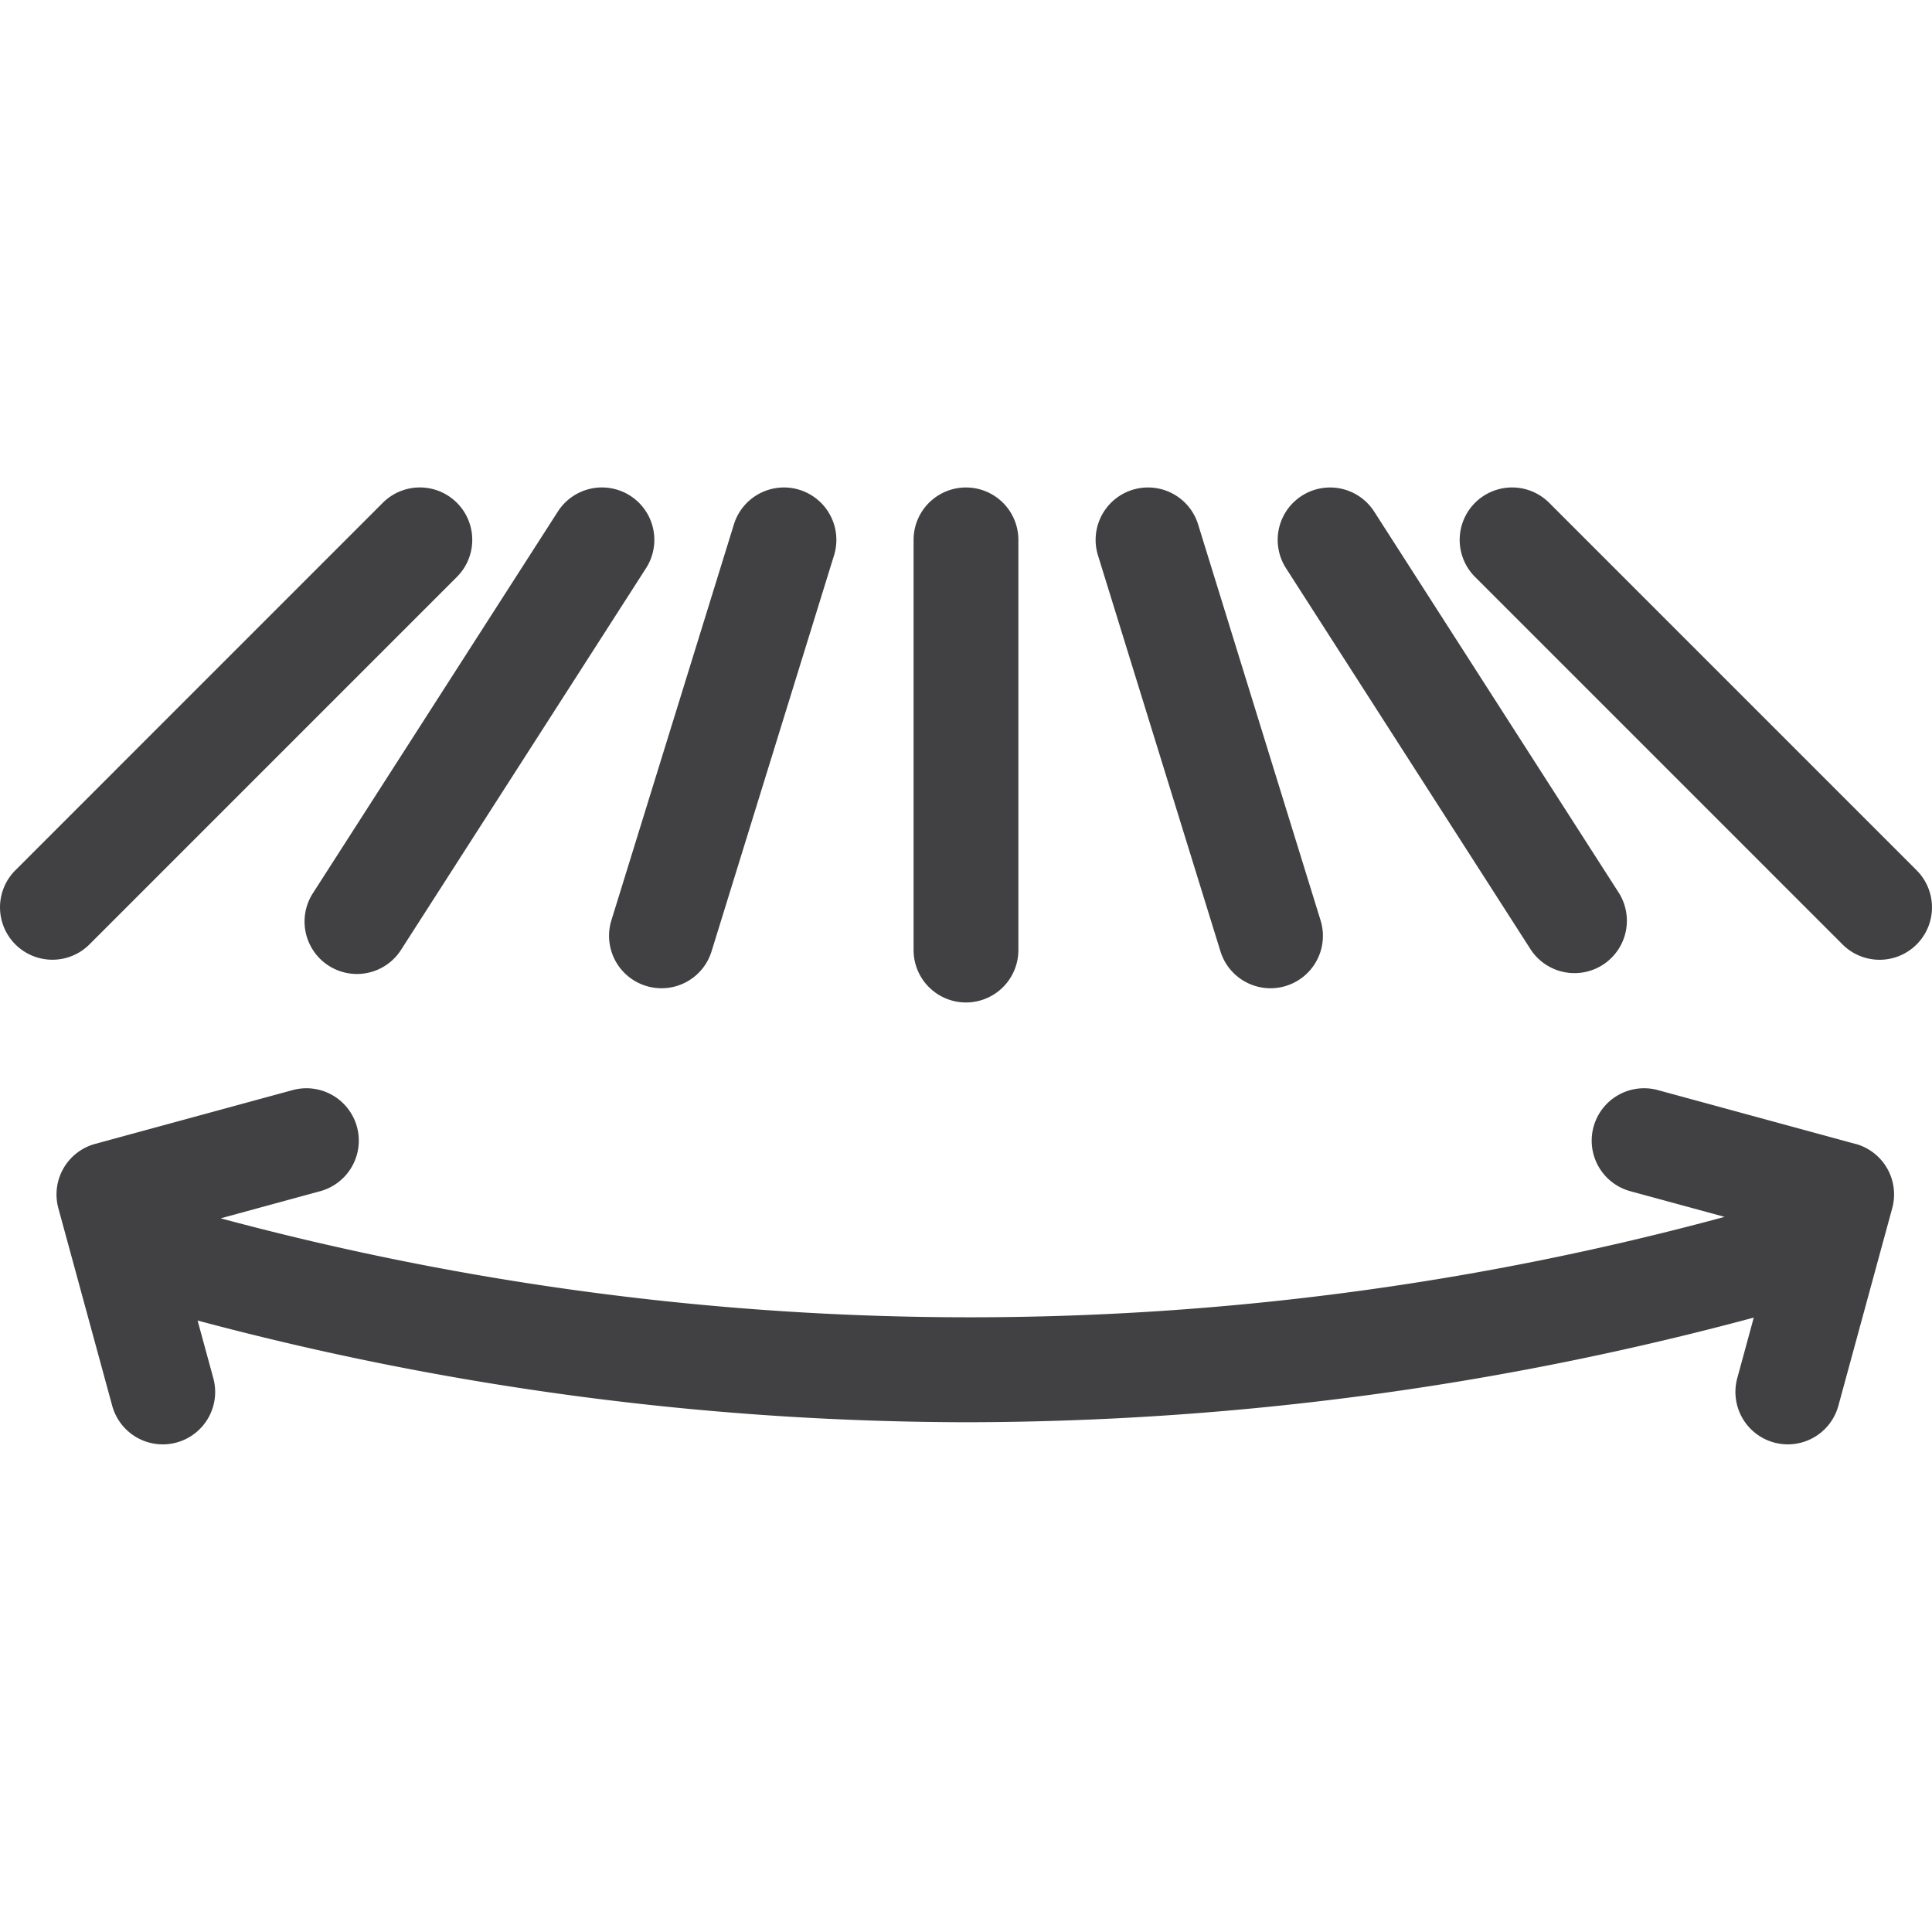 <svg id="af54030b-73ba-4af2-9af9-1ca91d0c2604" data-name="Layer 1" xmlns="http://www.w3.org/2000/svg" viewBox="0 0 49.299 49.294"><defs><style>.a4b4d4a6-61a3-4574-ac61-06cfc9bf6745{fill:#414042;}</style></defs><path class="a4b4d4a6-61a3-4574-ac61-06cfc9bf6745" d="M11.659,14.721a1.337,1.337,0,0,0-1.891-1.891L.392,22.207a1.337,1.337,0,1,0,1.891,1.891Z"/><path class="a4b4d4a6-61a3-4574-ac61-06cfc9bf6745" d="M8.386,24.641a1.336,1.336,0,0,0,1.847-.403l6.252-9.74a1.337,1.337,0,1,0-2.25-1.445L7.983,22.794A1.337,1.337,0,0,0,8.386,24.641Z"/><path class="a4b4d4a6-61a3-4574-ac61-06cfc9bf6745" d="M16.484,25.157a1.336,1.336,0,0,0,1.673-.882L21.282,14.171a1.337,1.337,0,0,0-2.555-.79L15.601,23.484A1.337,1.337,0,0,0,16.484,25.157Z"/><path class="a4b4d4a6-61a3-4574-ac61-06cfc9bf6745" d="M48.907,22.207l-9.377-9.377A1.337,1.337,0,0,0,37.639,14.722l9.377,9.377a1.337,1.337,0,1,0,1.891-1.891Z"/><path class="a4b4d4a6-61a3-4574-ac61-06cfc9bf6745" d="M39.065,24.238a1.337,1.337,0,0,0,2.25-1.444L35.065,13.054a1.337,1.337,0,1,0-2.25,1.445Z"/><path class="a4b4d4a6-61a3-4574-ac61-06cfc9bf6745" d="M31.142,24.275a1.337,1.337,0,1,0,2.555-.79L30.572,13.381a1.337,1.337,0,0,0-2.555.79Z"/><path class="a4b4d4a6-61a3-4574-ac61-06cfc9bf6745" d="M24.649,25.58a1.337,1.337,0,0,0,1.337-1.337v-10.467a1.337,1.337,0,1,0-2.674,0v10.467A1.337,1.337,0,0,0,24.649,25.58Z"/><path class="a4b4d4a6-61a3-4574-ac61-06cfc9bf6745" d="M47.344,29.189l-5.04-1.373a1.337,1.337,0,0,0-.703,2.58l2.405.655a73.631,73.631,0,0,1-38.375.037l2.539-.692a1.337,1.337,0,1,0-.703-2.58L2.427,29.189A1.337,1.337,0,0,0,1.489,30.83l1.374,5.04a1.338,1.338,0,0,0,1.289.986,1.353,1.353,0,0,0,.353-.047,1.337,1.337,0,0,0,.938-1.642L5.042,33.696a76.387,76.387,0,0,0,19.653,2.595,77.622,77.622,0,0,0,20.056-2.67l-.421,1.546a1.337,1.337,0,1,0,2.58.703l1.374-5.04a1.337,1.337,0,0,0-.938-1.642Z"/></svg>
